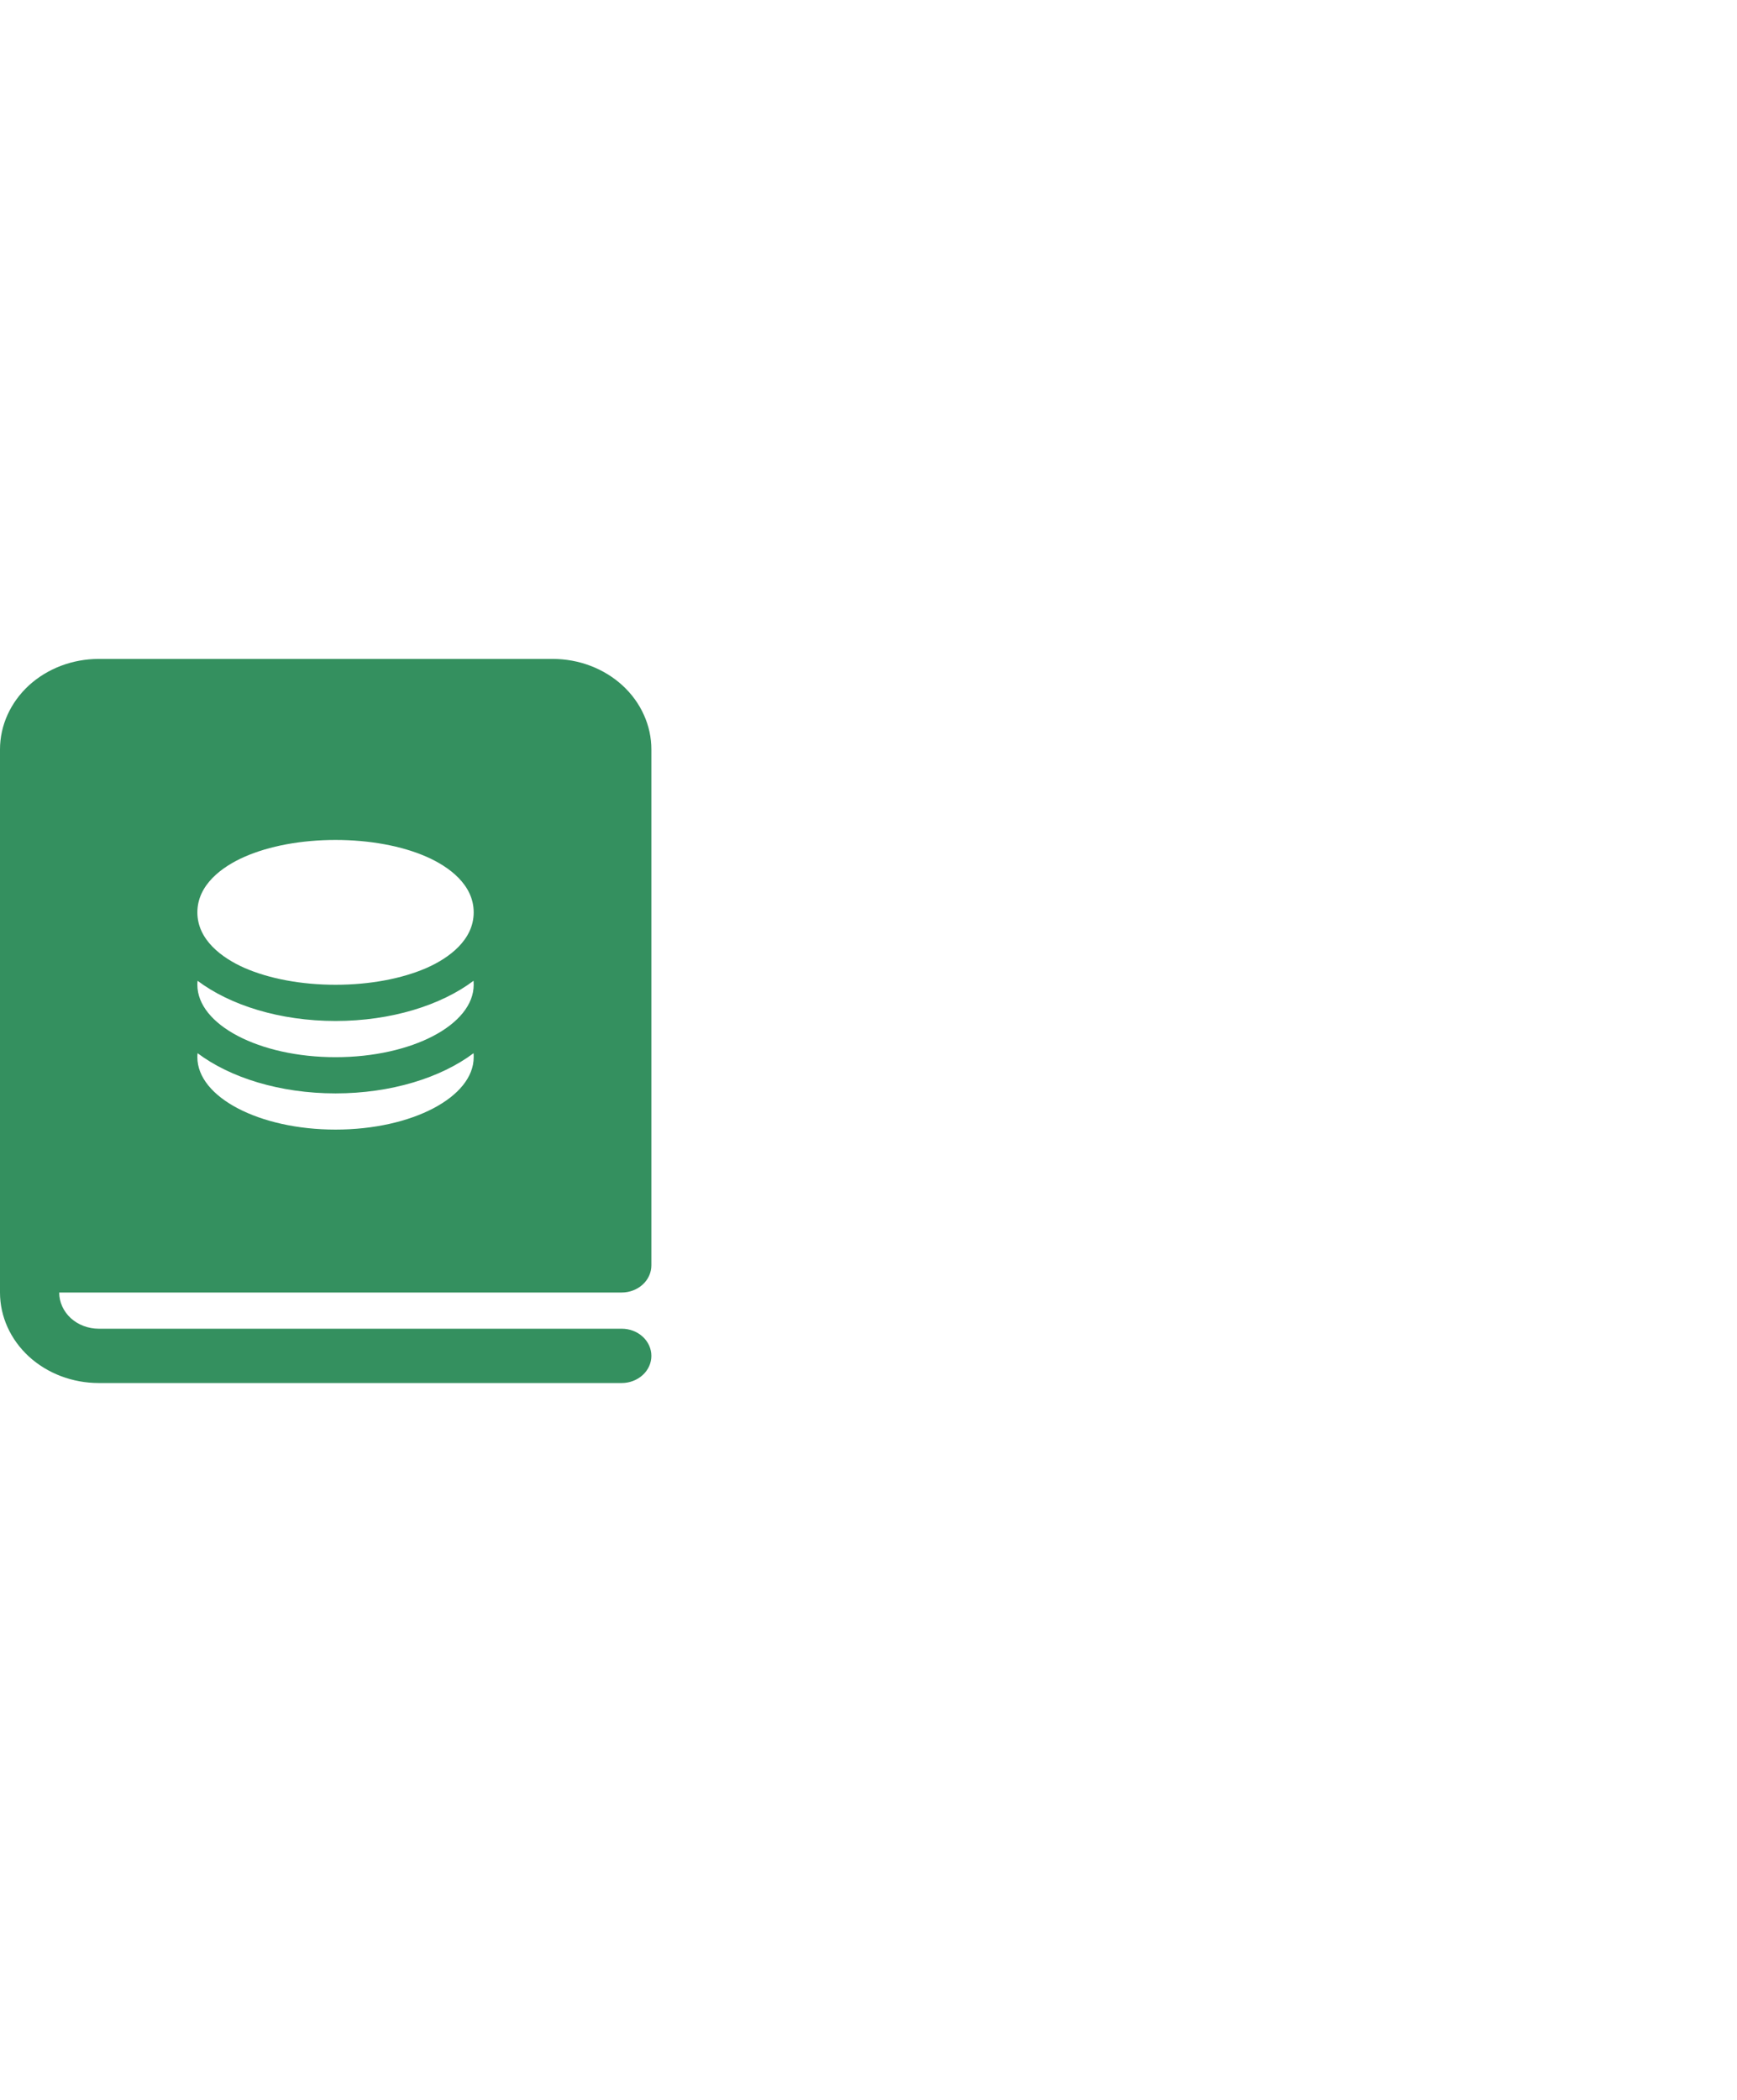 <svg width="24" height="29" viewBox="0 0 24 11" fill="none" xmlns="http://www.w3.org/2000/svg">
<path d="M0 1.35C0 1.018 0.144 0.701 0.399 0.466C0.655 0.232 1.002 0.1 1.364 0.1H7.636C7.815 0.1 7.993 0.132 8.158 0.195C8.324 0.258 8.474 0.35 8.601 0.466C8.727 0.582 8.828 0.72 8.896 0.872C8.965 1.023 9 1.186 9 1.35V8.475C9 8.574 8.957 8.67 8.88 8.74C8.803 8.81 8.699 8.85 8.591 8.85H0.818C0.818 8.983 0.876 9.11 0.978 9.204C1.08 9.297 1.219 9.35 1.364 9.35H8.591C8.699 9.35 8.803 9.389 8.88 9.46C8.957 9.53 9 9.626 9 9.725C9 9.824 8.957 9.92 8.88 9.99C8.803 10.06 8.699 10.1 8.591 10.1H1.364C1.002 10.1 0.655 9.968 0.399 9.734C0.144 9.499 0 9.182 0 8.85V1.35ZM3.38 2.832C3.067 2.969 2.727 3.22 2.727 3.6C2.727 3.98 3.067 4.23 3.38 4.368C3.719 4.516 4.164 4.6 4.636 4.6C5.109 4.6 5.553 4.516 5.893 4.368C6.206 4.23 6.545 3.98 6.545 3.6C6.545 3.22 6.207 2.97 5.893 2.832C5.553 2.683 5.109 2.6 4.636 2.6C4.164 2.6 3.719 2.683 3.38 2.832ZM6.543 4.545C6.093 4.883 5.405 5.1 4.636 5.1C3.867 5.1 3.18 4.883 2.73 4.545C2.728 4.563 2.727 4.582 2.727 4.6C2.727 5.152 3.582 5.6 4.636 5.6C5.691 5.6 6.545 5.152 6.545 4.6C6.545 4.582 6.544 4.563 6.543 4.545ZM4.636 6.1C3.867 6.1 3.18 5.883 2.73 5.545C2.728 5.563 2.727 5.582 2.727 5.6C2.727 6.152 3.582 6.6 4.636 6.6C5.691 6.6 6.545 6.152 6.545 5.6C6.545 5.582 6.545 5.563 6.543 5.545C6.093 5.883 5.405 6.1 4.636 6.1Z" fill="#34905F"/>
</svg>
